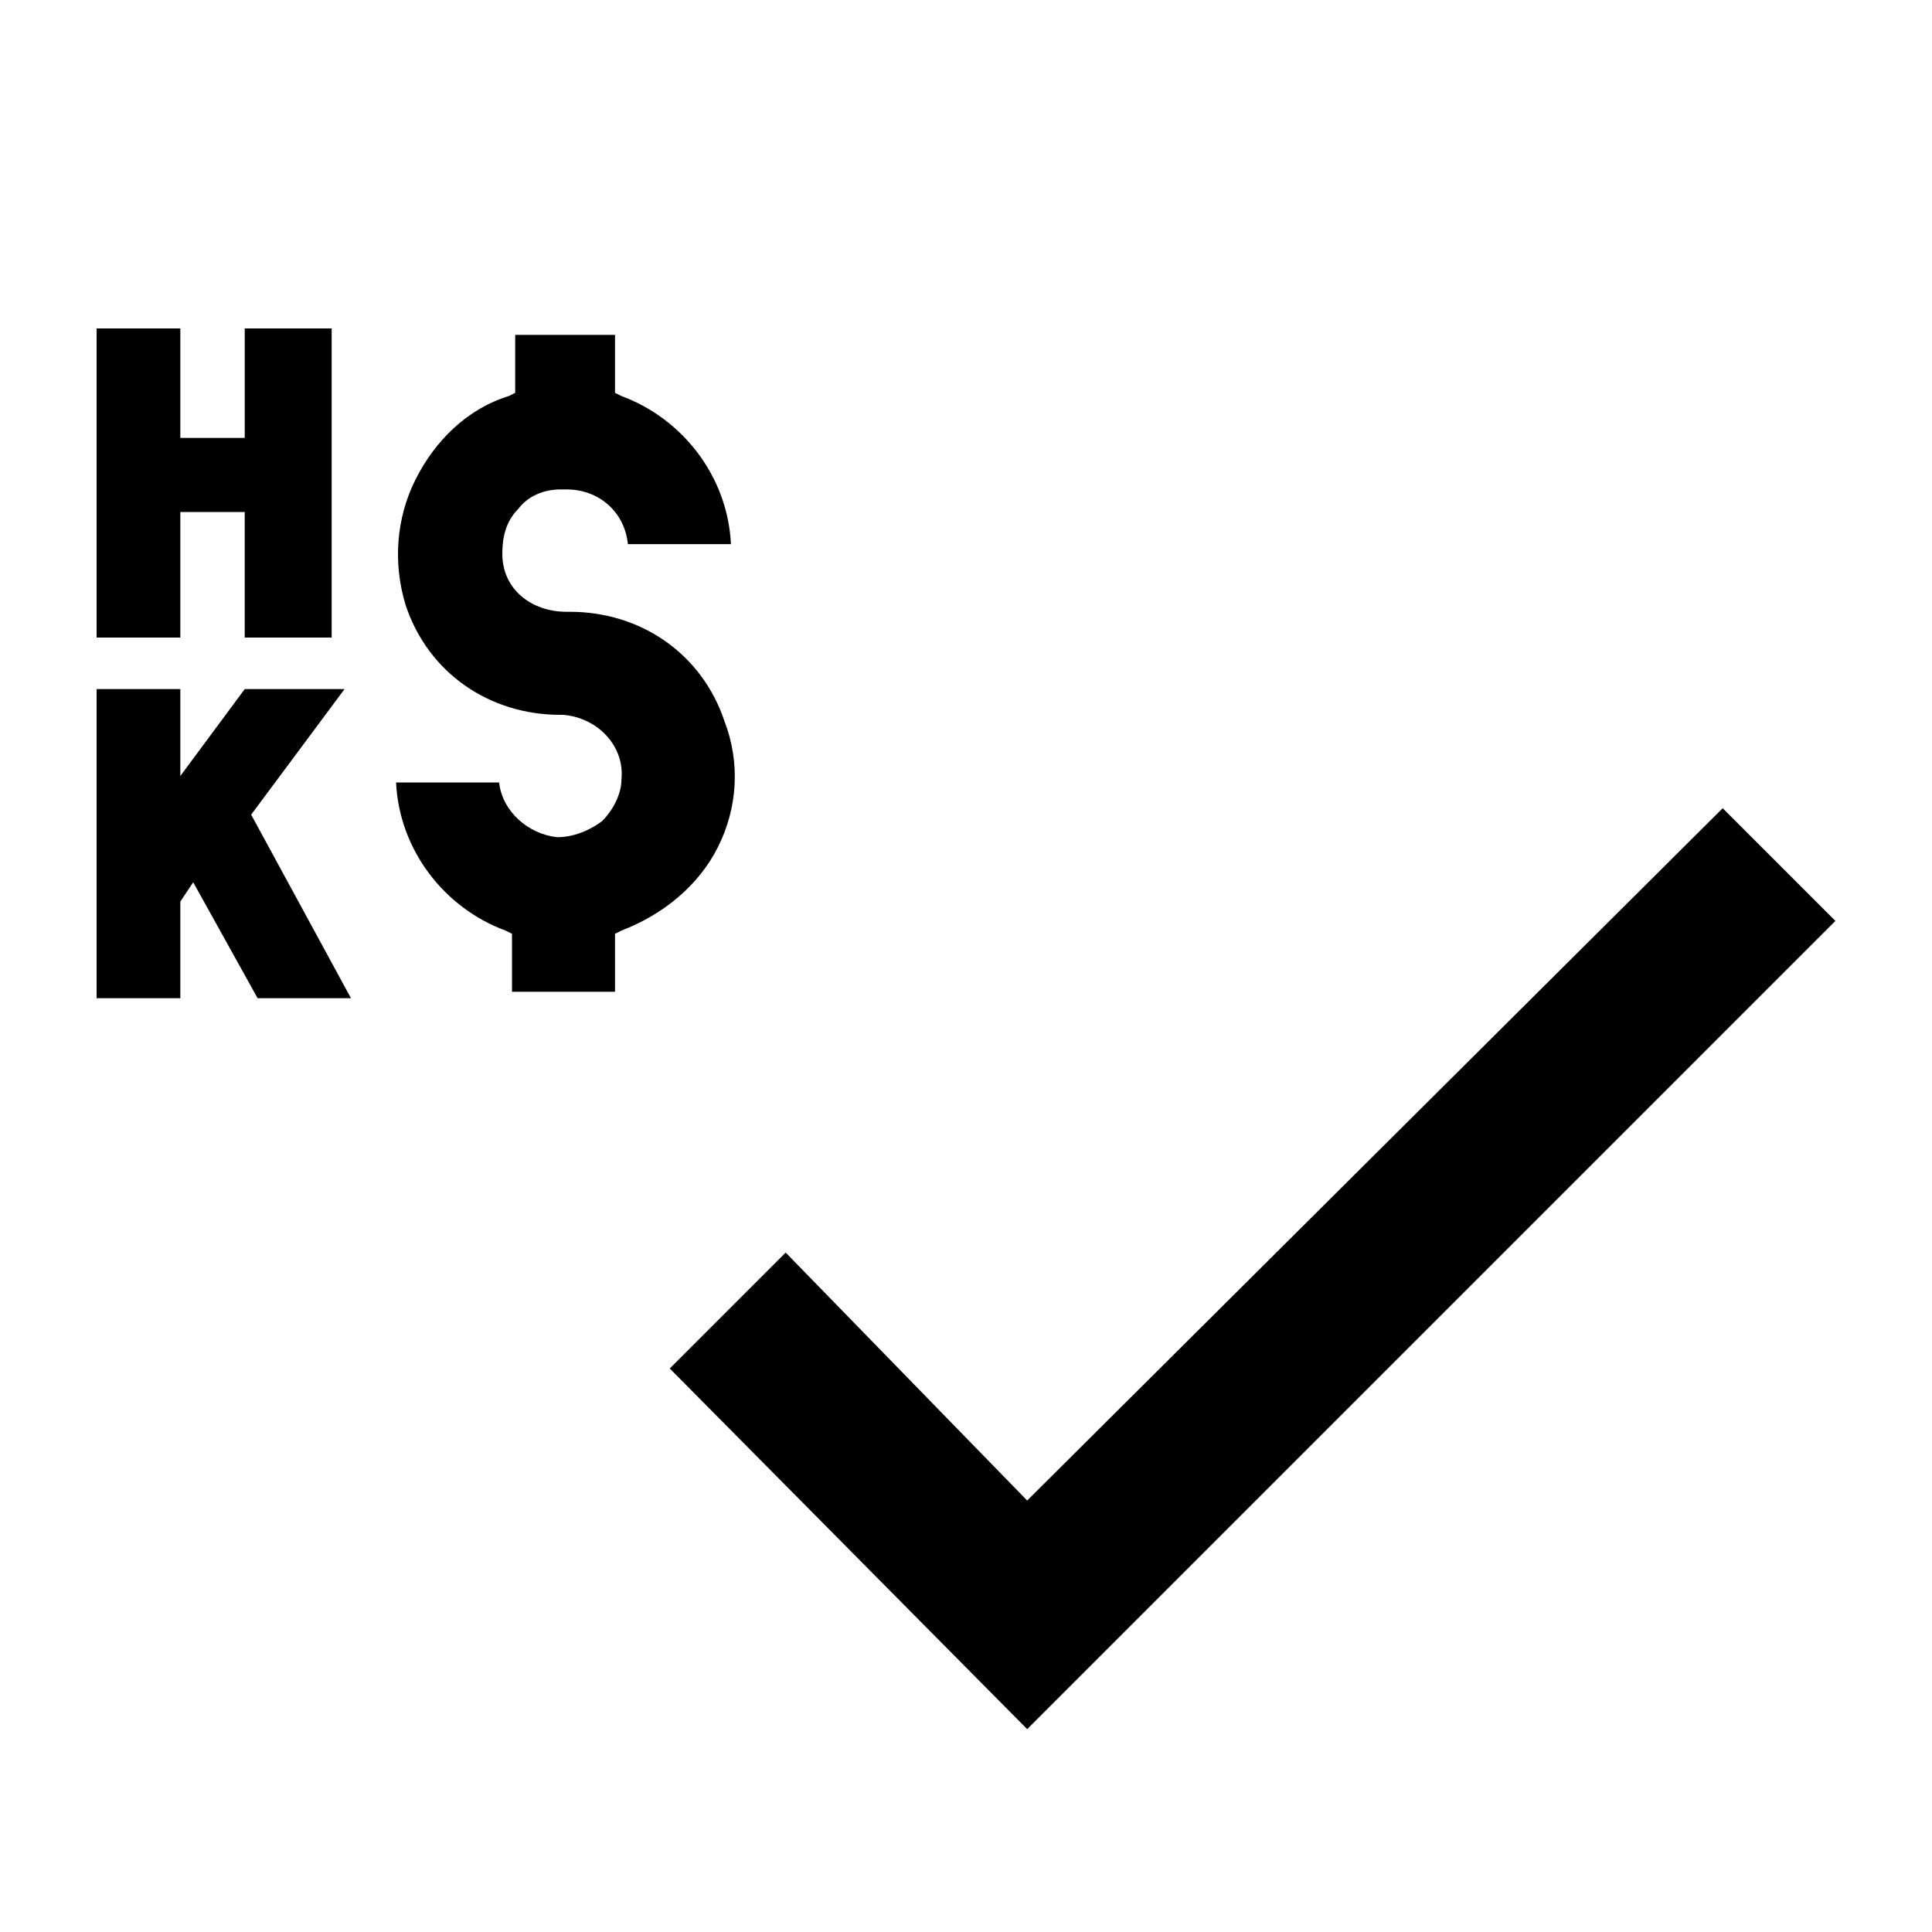<svg xmlns="http://www.w3.org/2000/svg" viewBox="0 0 60 60"><switch><g><path d="M22.3 26.3c.6-1.2.7-2.6.2-3.9-.7-2.1-2.6-3.4-4.8-3.4h-.1c-1.1 0-2-.7-2-1.8 0-.5.1-1 .5-1.4.3-.4.8-.6 1.3-.6h.2c1 0 1.8.7 1.9 1.7h3.2c-.1-2.1-1.5-3.9-3.4-4.6l-.2-.1v-1.8H16v1.8l-.2.1c-1.3.4-2.3 1.4-2.9 2.6s-.7 2.6-.3 3.9c.7 2.1 2.6 3.4 4.8 3.4h.1c1.1.1 1.9 1 1.8 2 0 .5-.3 1-.6 1.3-.4.3-.9.5-1.4.5-.9-.1-1.7-.8-1.8-1.7h-3.2c.1 2.1 1.5 3.9 3.4 4.6l.2.1v1.8h3.2V29l.2-.1c1.3-.5 2.4-1.4 3-2.6zM5.6 15.9h2v3.9h2.7v-9.6H7.6v3.4h-2v-3.4H3v9.6h2.6zM10.7 21.4H7.6l-2 2.7v-2.7H3V31h2.6v-3l.4-.6L8 31h2.9l-3.1-5.7zM53.5 25.1L31.9 46.6l-7.5-7.7-3.6 3.6 11.1 11.2L57 28.6z"/></g></switch></svg>